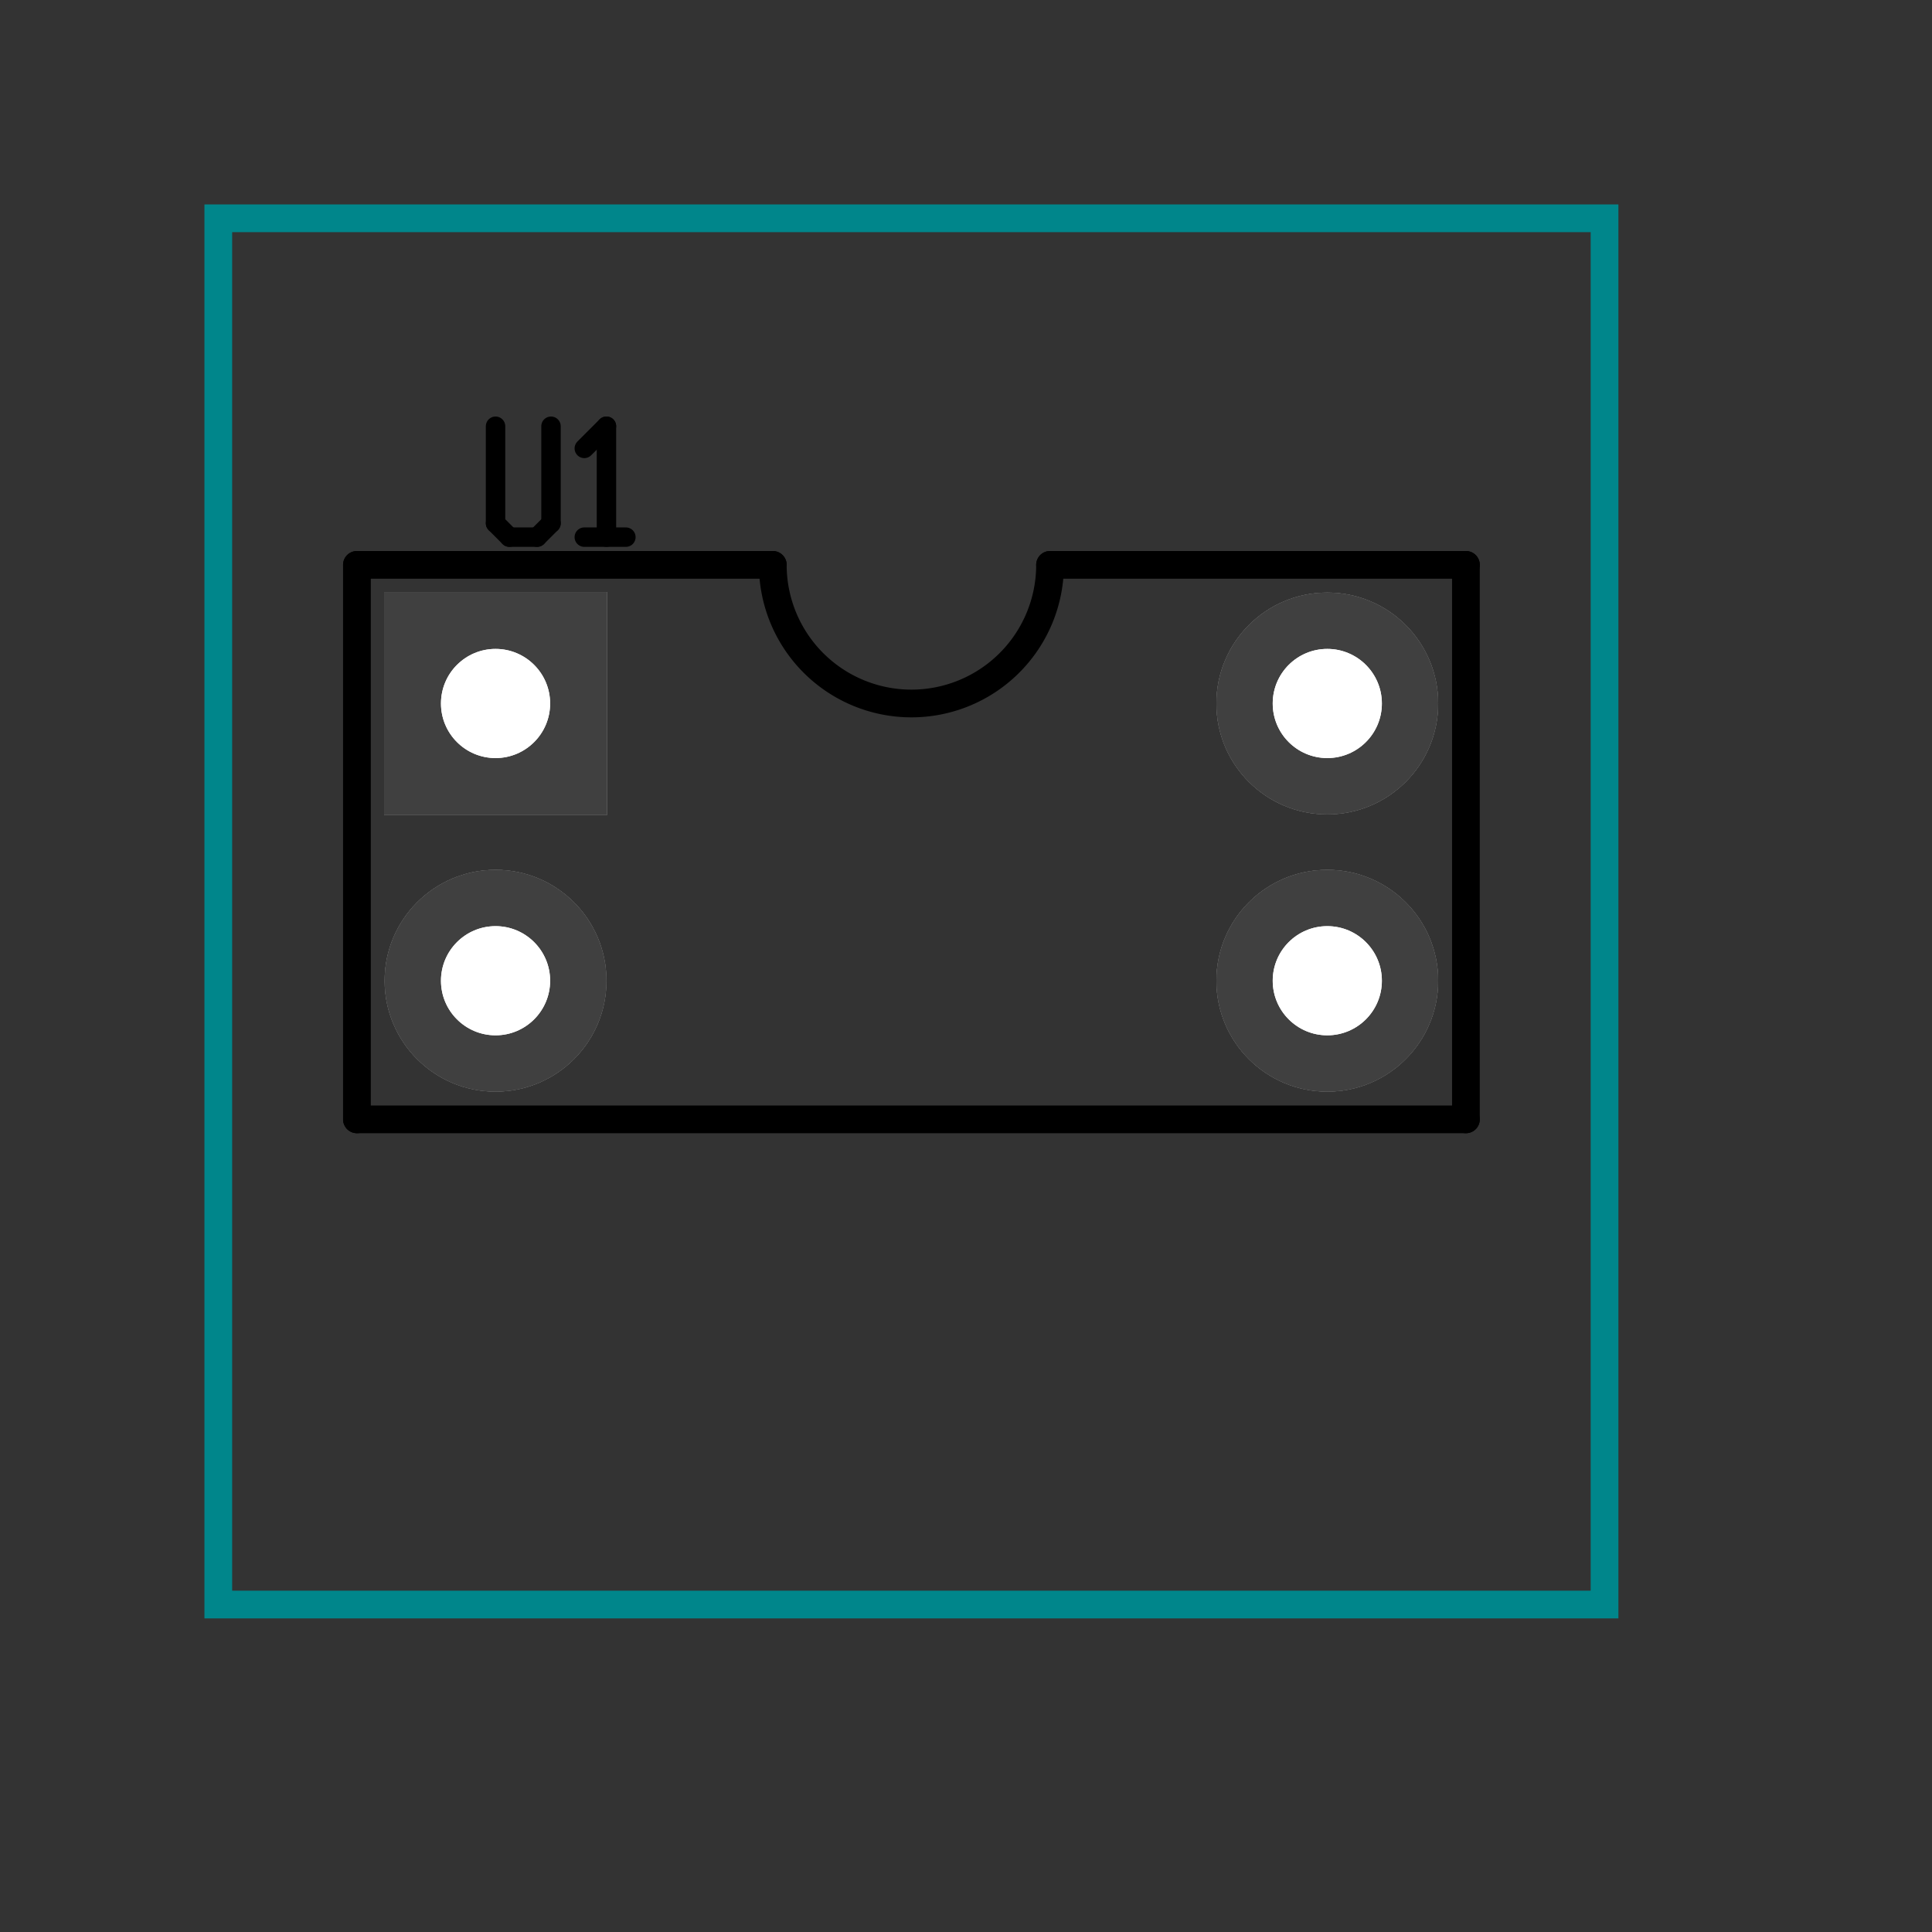<?xml version="1.0"?>
<svg xmlns="http://www.w3.org/2000/svg" xmlns:xlink="http://www.w3.org/1999/xlink" version="1.0" width="1625.6" height="1625.6" viewBox="-2 -2 17.7 17.7">
<rect x="-2" y="-2" width="17.7" height="17.7" fill="#333333" stroke="none"/>
<g id="layer_7_group7">
<!--normal-->
 <polygon points="1.524,3.429 3.556,3.429 3.556,5.461 1.524,5.461 " stroke-width="0.010" stroke="#707070" fill="#707070"/>
 <circle cx="10.16" cy="4.445" r="1.016" stroke-width="0" fill="#707070" stroke="none"/>
 <circle cx="2.54" cy="6.985" r="1.016" stroke-width="0" fill="#707070" stroke="none"/>
 <circle cx="10.16" cy="6.985" r="1.016" stroke-width="0" fill="#707070" stroke="none"/>
 <circle cx="2.54" cy="4.445" r="0.5" stroke-width="0" fill="#ffffff" stroke="none"/>
 <circle cx="10.16" cy="4.445" r="0.5" stroke-width="0" fill="#ffffff" stroke="none"/>
 <circle cx="2.54" cy="6.985" r="0.5" stroke-width="0" fill="#ffffff" stroke="none"/>
 <circle cx="10.16" cy="6.985" r="0.5" stroke-width="0" fill="#ffffff" stroke="none"/>
</g>
<g id="layer_5_group5">
<!--normal-->
 <polygon points="1.524,3.429 3.556,3.429 3.556,5.461 1.524,5.461 " stroke-width="0.010" stroke="#707070" fill="#707070"/>
 <circle cx="10.16" cy="4.445" r="1.016" stroke-width="0" fill="#707070" stroke="none"/>
 <circle cx="2.54" cy="6.985" r="1.016" stroke-width="0" fill="#707070" stroke="none"/>
 <circle cx="10.16" cy="6.985" r="1.016" stroke-width="0" fill="#707070" stroke="none"/>
 <circle cx="2.54" cy="4.445" r="0.5" stroke-width="0" fill="#ffffff" stroke="none"/>
 <circle cx="10.16" cy="4.445" r="0.5" stroke-width="0" fill="#ffffff" stroke="none"/>
 <circle cx="2.54" cy="6.985" r="0.5" stroke-width="0" fill="#ffffff" stroke="none"/>
 <circle cx="10.16" cy="6.985" r="0.5" stroke-width="0" fill="#ffffff" stroke="none"/>
</g>
<g id="layer_10_bottom">
<!--normal-->
 <polygon points="1.524,3.429 3.556,3.429 3.556,5.461 1.524,5.461 " stroke-width="0.010" stroke="#707070" fill="#707070"/>
 <circle cx="10.16" cy="4.445" r="1.016" stroke-width="0" fill="#707070" stroke="none"/>
 <circle cx="2.54" cy="6.985" r="1.016" stroke-width="0" fill="#707070" stroke="none"/>
 <circle cx="10.16" cy="6.985" r="1.016" stroke-width="0" fill="#707070" stroke="none"/>
 <circle cx="2.54" cy="4.445" r="0.5" stroke-width="0" fill="#ffffff" stroke="none"/>
 <circle cx="10.16" cy="4.445" r="0.5" stroke-width="0" fill="#ffffff" stroke="none"/>
 <circle cx="2.54" cy="6.985" r="0.5" stroke-width="0" fill="#ffffff" stroke="none"/>
 <circle cx="10.16" cy="6.985" r="0.5" stroke-width="0" fill="#ffffff" stroke="none"/>
</g>
<g id="layer_3_top">
<!--normal-->
 <polygon points="1.524,3.429 3.556,3.429 3.556,5.461 1.524,5.461 " stroke-width="0.010" stroke="#404040" fill="#404040"/>
 <circle cx="10.16" cy="4.445" r="1.016" stroke-width="0" fill="#404040" stroke="none"/>
 <circle cx="2.54" cy="6.985" r="1.016" stroke-width="0" fill="#404040" stroke="none"/>
 <circle cx="10.16" cy="6.985" r="1.016" stroke-width="0" fill="#404040" stroke="none"/>
 <circle cx="2.54" cy="4.445" r="0.5" stroke-width="0" fill="#ffffff" stroke="none"/>
 <circle cx="10.16" cy="4.445" r="0.5" stroke-width="0" fill="#ffffff" stroke="none"/>
 <circle cx="2.54" cy="6.985" r="0.5" stroke-width="0" fill="#ffffff" stroke="none"/>
 <circle cx="10.16" cy="6.985" r="0.5" stroke-width="0" fill="#ffffff" stroke="none"/>
</g>
<g id="layer_1_topsilk">
<!--normal-->
 <line x1="1.27" y1="3.175" x2="1.27" y2="8.255" stroke-width="0.254" stroke="#000000" stroke-linecap="round"/>
 <line x1="11.43" y1="8.255" x2="1.27" y2="8.255" stroke-width="0.254" stroke="#000000" stroke-linecap="round"/>
 <line x1="11.43" y1="8.255" x2="11.43" y2="3.175" stroke-width="0.254" stroke="#000000" stroke-linecap="round"/>
 <line x1="1.27" y1="3.175" x2="5.08" y2="3.175" stroke-width="0.254" stroke="#000000" stroke-linecap="round"/>
 <line x1="7.62" y1="3.175" x2="11.43" y2="3.175" stroke-width="0.254" stroke="#000000" stroke-linecap="round"/>
 <path d="M 7.62 3.175 A 1.27 1.27 0 0 1 5.08 3.175" stroke-width="0.254" stroke="#000000" stroke-linecap="round" fill="none"/>
 <line x1="2.54" y1="1.905" x2="2.54" y2="2.794" stroke-width="0.178" stroke="#000000" stroke-linecap="round"/>
 <line x1="2.54" y1="2.794" x2="2.667" y2="2.921" stroke-width="0.178" stroke="#000000" stroke-linecap="round"/>
 <line x1="2.667" y1="2.921" x2="2.921" y2="2.921" stroke-width="0.178" stroke="#000000" stroke-linecap="round"/>
 <line x1="2.921" y1="2.921" x2="3.048" y2="2.794" stroke-width="0.178" stroke="#000000" stroke-linecap="round"/>
 <line x1="3.048" y1="1.905" x2="3.048" y2="2.794" stroke-width="0.178" stroke="#000000" stroke-linecap="round"/>
 <line x1="3.353" y1="2.108" x2="3.556" y2="1.905" stroke-width="0.178" stroke="#000000" stroke-linecap="round"/>
 <line x1="3.556" y1="1.905" x2="3.556" y2="2.921" stroke-width="0.178" stroke="#000000" stroke-linecap="round"/>
 <line x1="3.353" y1="2.921" x2="3.734" y2="2.921" stroke-width="0.178" stroke="#000000" stroke-linecap="round"/>
</g>
<g id="layer_-1_plated-drill">
<!--normal-->
 <circle cx="2.54" cy="4.445" r="0.5" stroke-width="0" fill="#ffffff" stroke="none"/>
 <circle cx="10.16" cy="4.445" r="0.5" stroke-width="0" fill="#ffffff" stroke="none"/>
 <circle cx="2.54" cy="6.985" r="0.5" stroke-width="0" fill="#ffffff" stroke="none"/>
 <circle cx="10.16" cy="6.985" r="0.5" stroke-width="0" fill="#ffffff" stroke="none"/>
</g>
<g id="layer_9_outline">
<!--normal-->
 <rect x="0" y="0" width="12.7" height="12.7" stroke-width="0.254" stroke="#00868b" stroke-linecap="round" fill="none"/>
</g>
</svg>
